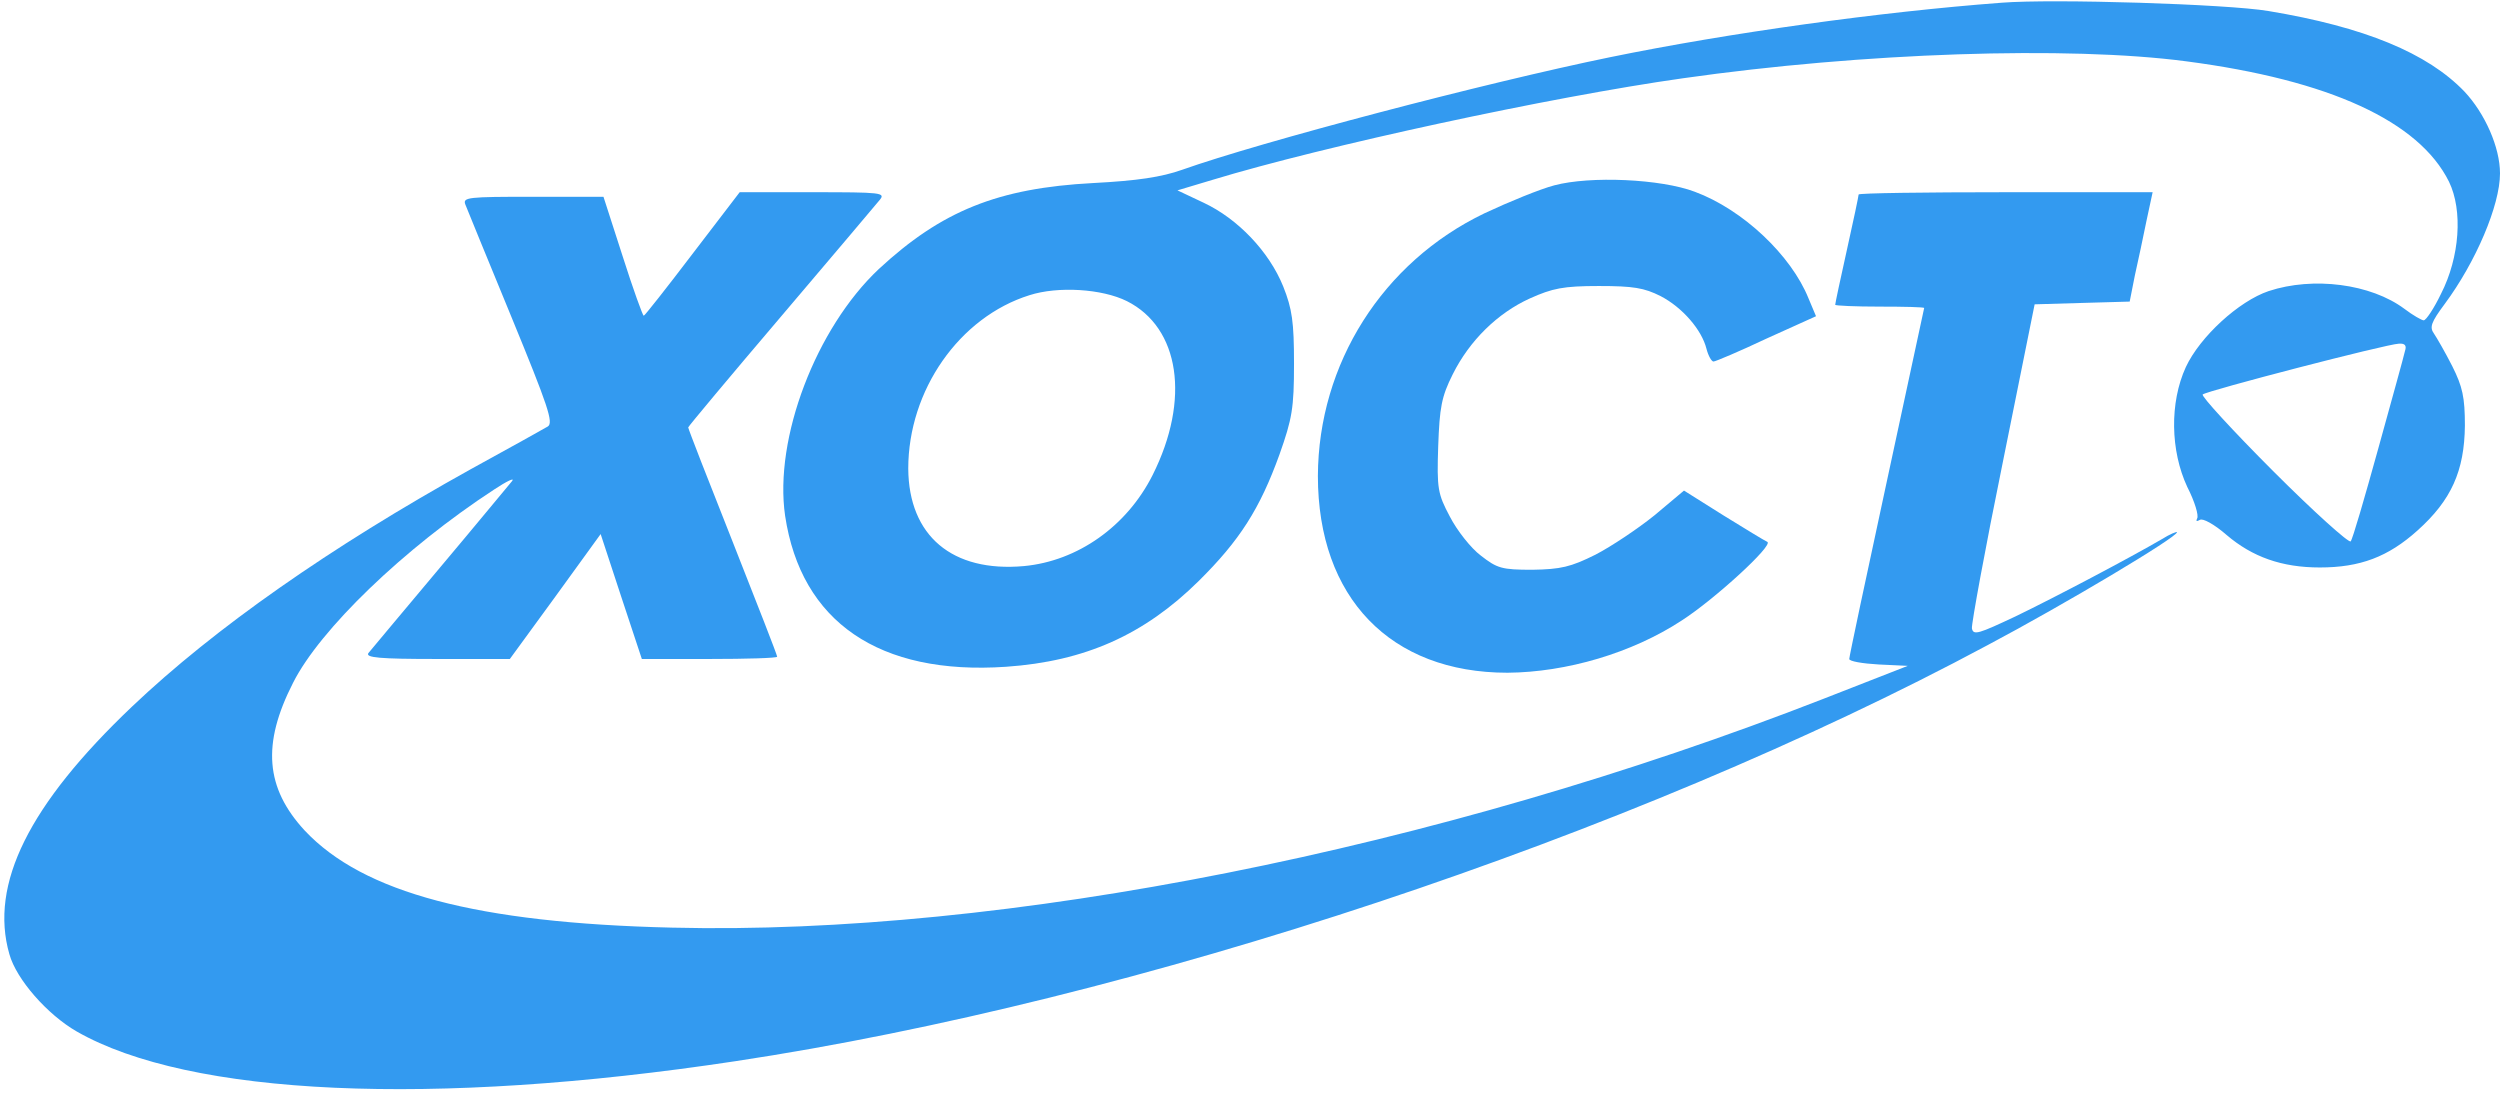 <svg width="96" height="42" viewBox="0 0 96 42" fill="none" xmlns="http://www.w3.org/2000/svg">
<path d="M76.854 0.105C72.18 0.457 66.373 1.265 61.825 2.197C57.025 3.181 48.414 5.448 45.393 6.52C44.602 6.801 43.667 6.941 41.978 7.029C38.31 7.223 36.153 8.101 33.744 10.333C31.335 12.6 29.717 16.835 30.148 19.805C30.76 23.882 33.762 25.938 38.634 25.604C41.672 25.393 43.937 24.374 46.023 22.318C47.605 20.754 48.378 19.541 49.133 17.45C49.618 16.079 49.69 15.675 49.69 13.971C49.69 12.354 49.618 11.862 49.276 11.001C48.737 9.665 47.533 8.4 46.22 7.785L45.214 7.31L46.562 6.906C50.84 5.606 59.524 3.726 64.629 3.005C71.533 2.021 79.425 1.757 83.955 2.355C89.456 3.075 92.89 4.657 94.041 6.977C94.58 8.084 94.454 9.876 93.735 11.282C93.465 11.844 93.16 12.301 93.07 12.301C92.998 12.301 92.656 12.108 92.333 11.862C91.038 10.895 88.827 10.614 87.119 11.177C85.969 11.563 84.477 12.934 83.937 14.094C83.308 15.464 83.344 17.31 83.991 18.698C84.279 19.26 84.441 19.805 84.369 19.91C84.315 20.016 84.351 20.034 84.477 19.963C84.584 19.893 85.016 20.121 85.501 20.543C86.49 21.387 87.623 21.791 89.079 21.791C90.625 21.791 91.704 21.387 92.836 20.367C94.13 19.207 94.634 18.083 94.652 16.343C94.652 15.254 94.562 14.849 94.166 14.059C93.897 13.531 93.573 12.969 93.465 12.811C93.285 12.565 93.357 12.371 93.879 11.669C95.065 10.069 96 7.89 96 6.66C96 5.659 95.425 4.358 94.634 3.515C93.214 2.038 90.805 1.037 87.101 0.422C85.537 0.158 78.85 -0.053 76.854 0.105ZM43.272 11.563C45.303 12.582 45.717 15.341 44.261 18.241C43.272 20.209 41.384 21.545 39.317 21.738C36.566 21.984 34.895 20.578 34.877 17.995C34.877 14.99 36.836 12.178 39.533 11.335C40.629 10.983 42.319 11.089 43.272 11.563ZM92.351 13.479C92.315 13.654 91.847 15.341 91.326 17.222C90.805 19.102 90.337 20.719 90.265 20.789C90.193 20.859 88.845 19.647 87.299 18.1C85.735 16.536 84.513 15.201 84.584 15.148C84.728 15.008 91.632 13.215 92.117 13.197C92.351 13.18 92.423 13.268 92.351 13.479Z" fill="#339AF0"/>
<path d="M59.685 7.117C59.146 7.258 57.942 7.75 57.007 8.189C53.088 10.069 50.625 13.971 50.607 18.276C50.607 22.951 53.393 25.833 57.888 25.833C60.153 25.815 62.67 25.077 64.575 23.829C65.834 23.021 68.117 20.93 67.865 20.807C67.775 20.772 67.002 20.297 66.175 19.788L64.665 18.838L63.533 19.788C62.903 20.297 61.879 20.982 61.267 21.299C60.315 21.773 59.937 21.861 58.84 21.879C57.672 21.879 57.492 21.826 56.863 21.334C56.486 21.053 55.946 20.367 55.676 19.84C55.209 18.962 55.173 18.768 55.227 17.134C55.281 15.64 55.353 15.236 55.784 14.375C56.431 13.075 57.51 12.02 58.751 11.458C59.614 11.071 60.027 10.983 61.393 10.983C62.724 10.983 63.137 11.054 63.766 11.37C64.611 11.809 65.348 12.67 65.528 13.391C65.6 13.672 65.726 13.883 65.798 13.883C65.87 13.883 66.787 13.496 67.829 13.004L69.735 12.143L69.447 11.458C68.782 9.806 66.93 8.049 65.079 7.363C63.784 6.871 61.07 6.748 59.685 7.117Z" fill="#339AF0"/>
<path d="M26.589 9.753C25.6 11.054 24.755 12.126 24.719 12.126C24.683 12.126 24.306 11.089 23.91 9.841L23.173 7.556H20.476C17.96 7.556 17.762 7.574 17.87 7.855C17.942 8.031 18.733 9.982 19.649 12.196C21.034 15.57 21.267 16.238 21.034 16.378C20.89 16.466 19.56 17.204 18.085 18.013C12.674 21.018 8.234 24.128 5.07 27.133C1.115 30.894 -0.413 33.952 0.36 36.64C0.629 37.607 1.816 38.96 2.948 39.61C7.281 42.088 16.593 42.51 28.225 40.752C43.614 38.433 62.652 32.106 76.315 24.778C79.299 23.197 83.596 20.631 83.596 20.438C83.596 20.402 83.326 20.508 83.02 20.701C81.816 21.404 78.957 22.916 77.393 23.671C75.973 24.339 75.775 24.409 75.721 24.128C75.703 23.952 76.225 21.088 76.908 17.749L78.13 11.686L79.946 11.633L81.78 11.581L81.978 10.579C82.103 10.034 82.301 9.085 82.427 8.47L82.661 7.381H77.016C73.906 7.381 71.371 7.416 71.371 7.469C71.371 7.521 71.173 8.47 70.921 9.595C70.67 10.72 70.472 11.651 70.472 11.704C70.472 11.739 71.245 11.774 72.18 11.774C73.115 11.774 73.888 11.792 73.888 11.827C73.888 11.844 73.24 14.849 72.45 18.505C71.659 22.16 71.011 25.218 71.011 25.305C71.011 25.393 71.515 25.481 72.144 25.516L73.258 25.569L70.022 26.834C55.155 32.633 38.544 35.937 25.798 35.621C18.319 35.445 13.951 34.285 11.703 31.895C10.193 30.261 10.05 28.574 11.254 26.219C12.279 24.181 15.497 21.07 18.966 18.803C19.47 18.47 19.775 18.329 19.667 18.47C19.56 18.593 18.319 20.104 16.899 21.791C15.479 23.478 14.238 24.972 14.148 25.077C14.023 25.253 14.562 25.305 16.773 25.305H19.578L21.321 22.916L23.065 20.508L23.856 22.916L24.647 25.305H27.236C28.674 25.305 29.843 25.27 29.843 25.218C29.843 25.147 29.07 23.179 28.135 20.807C27.2 18.452 26.427 16.466 26.427 16.413C26.427 16.378 28.027 14.463 29.986 12.161C31.928 9.876 33.636 7.855 33.78 7.679C34.014 7.398 33.852 7.381 31.209 7.381H28.404L26.589 9.753Z" fill="#339AF0"/>
</svg>
